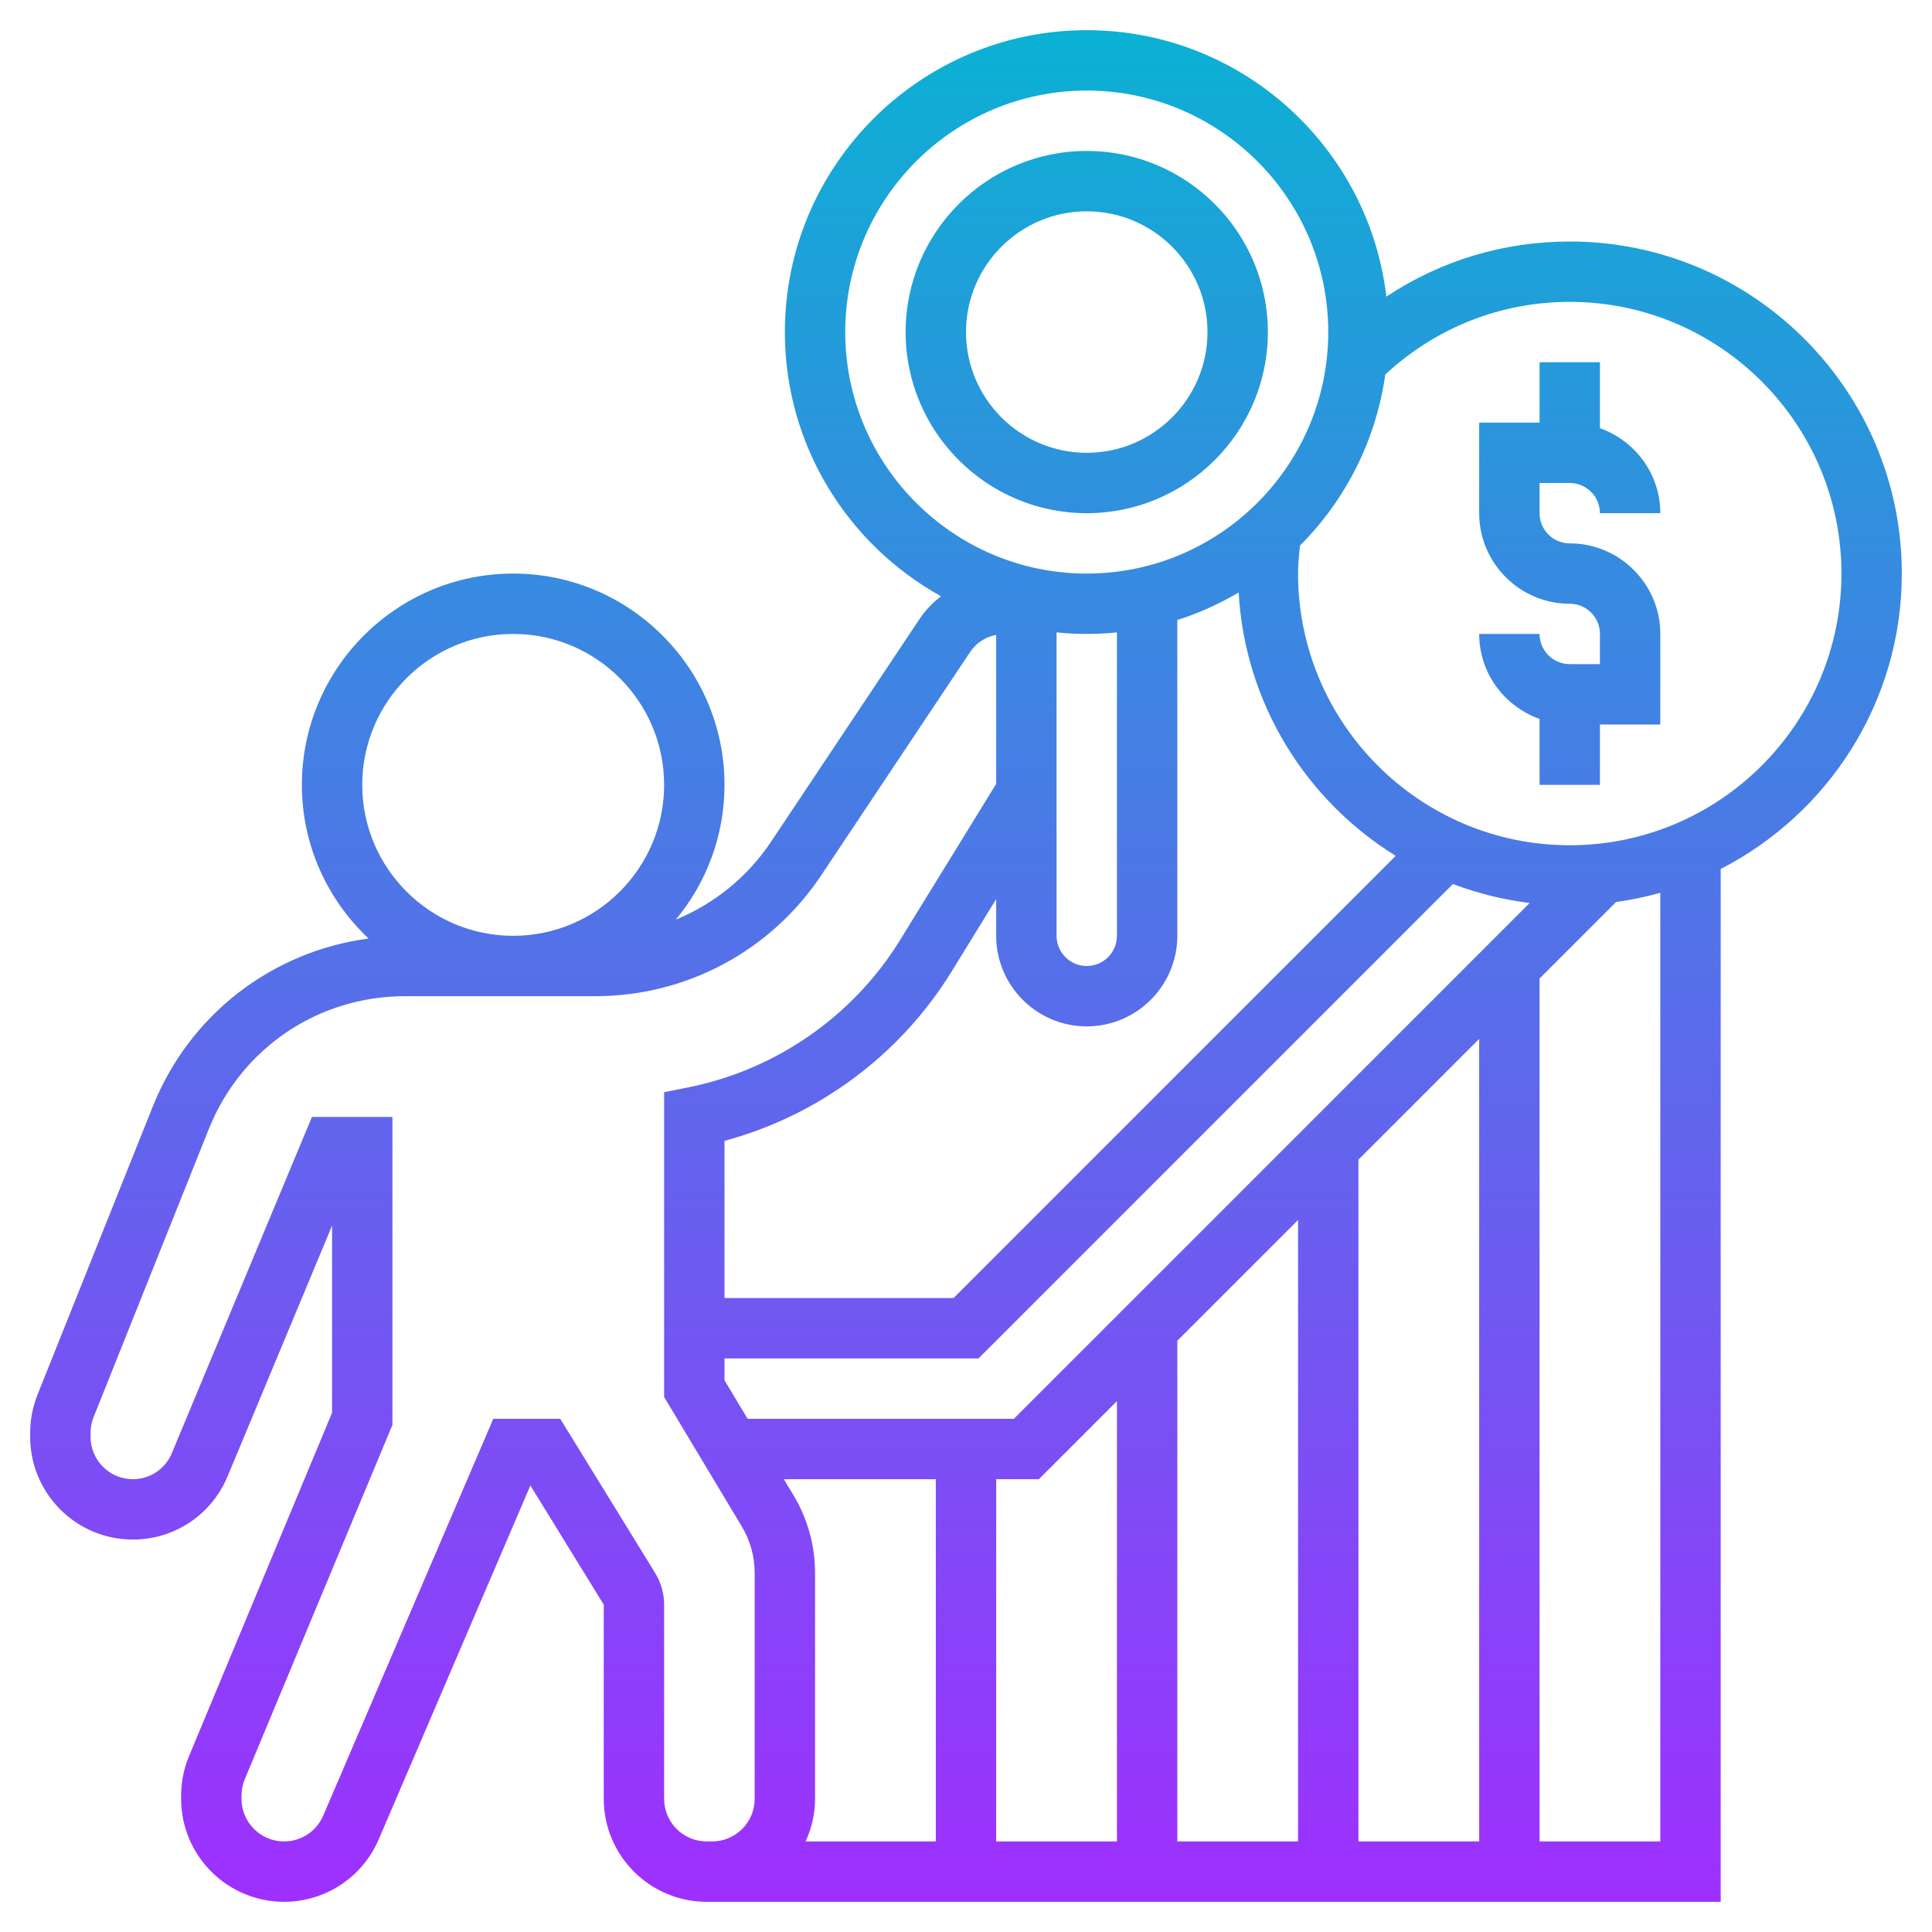 <svg id="Layer_35" enable-background="new 0 0 64 64" height="512" viewBox="0 0 64 64" width="512" xmlns="http://www.w3.org/2000/svg" xmlns:xlink="http://www.w3.org/1999/xlink"><linearGradient id="SVGID_1_" gradientUnits="userSpaceOnUse" x1="32" x2="32" y1="63" y2="1"><stop offset="0" stop-color="#9f2fff"/><stop offset="1" stop-color="#0bb1d3"/></linearGradient><path d="m42 11c0-3.309-2.691-6-6-6s-6 2.691-6 6 2.691 6 6 6 6-2.691 6-6zm-10 0c0-2.206 1.794-4 4-4s4 1.794 4 4-1.794 4-4 4-4-1.794-4-4zm19 5v1c0 .551.448 1 1 1 1.654 0 3 1.346 3 3v3h-2v2h-2v-2.184c-1.161-.414-2-1.514-2-2.816h2c0 .551.448 1 1 1h1v-1c0-.551-.448-1-1-1-1.654 0-3-1.346-3-3v-3h2v-2h2v2.184c1.161.414 2 1.514 2 2.816h-2c0-.551-.448-1-1-1zm1-8c-2.194 0-4.289.639-6.075 1.827-.583-4.963-4.809-8.827-9.925-8.827-5.514 0-10 4.486-10 10 0 3.763 2.091 7.044 5.17 8.75-.262.211-.504.448-.696.736l-4.931 7.396c-.785 1.177-1.891 2.062-3.158 2.583 1.008-1.212 1.615-2.768 1.615-4.465 0-3.86-3.141-7-7-7s-7 3.14-7 7c0 2.006.853 3.813 2.21 5.09-3.194.425-5.927 2.51-7.15 5.567l-3.817 9.543c-.161.404-.243.829-.243 1.262v.138c0 1.875 1.525 3.4 3.4 3.4 1.378 0 2.609-.822 3.138-2.092l3.462-8.308v6.2l-4.737 11.371c-.175.418-.263.859-.263 1.311v.107c0 1.881 1.53 3.411 3.41 3.411 1.366 0 2.597-.812 3.135-2.067l5.025-11.724 2.43 3.947v6.433c0 1.881 1.53 3.411 3.41 3.411h.109.07 33.411v-34.214c3.556-1.825 6-5.521 6-9.786 0-6.065-4.935-11-11-11zm-24 3c0-4.411 3.589-8 8-8s8 3.589 8 8-3.589 8-8 8-8-3.589-8-8zm-1.713 38.535-.321-.535h5.034v12h-4.314c.197-.431.314-.906.314-1.411v-7.481c0-.906-.246-1.796-.713-2.573zm6.713-.535h1.414l2.586-2.586v14.586h-4zm6-4.586 4-4v20.586h-4zm6-6 4-4v26.586h-4zm-11.414 8.586h-8.82l-.766-1.277v-.723h8.414l15.716-15.716c.808.305 1.658.521 2.543.628zm-2-4h-7.586v-5.208c3.113-.838 5.825-2.85 7.524-5.611l1.476-2.398v1.217c0 1.654 1.346 3 3 3s3-1.346 3-3v-10.461c.717-.226 1.394-.538 2.032-.911.21 3.687 2.236 6.887 5.203 8.723zm3.414-22.051c.329.033.662.051 1 .051s.671-.018 1-.051v10.051c0 .551-.448 1-1 1s-1-.449-1-1zm-23 5.051c0-2.757 2.243-5 5-5s5 2.243 5 5-2.243 5-5 5-5-2.243-5-5zm11.52 35h-.11c-.777 0-1.41-.633-1.41-1.411v-6.433c0-.369-.103-.731-.297-1.048l-3.144-5.108h-2.218l-5.634 13.145c-.223.52-.731.855-1.297.855-.777 0-1.41-.633-1.41-1.411v-.107c0-.187.036-.369.108-.542l4.892-11.74v-10.2h-2.667l-4.641 11.139c-.217.523-.724.861-1.292.861-.772 0-1.4-.628-1.4-1.4v-.138c0-.178.034-.354.101-.52l3.816-9.542c1.069-2.673 3.62-4.4 6.499-4.4h6.303c3.017 0 5.815-1.498 7.488-4.008l4.931-7.396c.201-.302.514-.498.862-.565v4.936l-3.179 5.166c-1.554 2.524-4.112 4.306-7.018 4.887l-.803.16v10.097l2.572 4.288c.28.466.428 1 .428 1.543v7.481c0 .778-.633 1.411-1.41 1.411zm31.48 0h-4v-28.586l2.533-2.533c.5-.07.99-.171 1.467-.307zm-3-33c-4.963 0-9-4.038-9-9 0-.313.032-.621.064-.929 1.499-1.497 2.514-3.47 2.826-5.666 1.668-1.548 3.821-2.405 6.11-2.405 4.963 0 9 4.038 9 9s-4.037 9-9 9z" fill="url(#SVGID_1_)"/></svg>